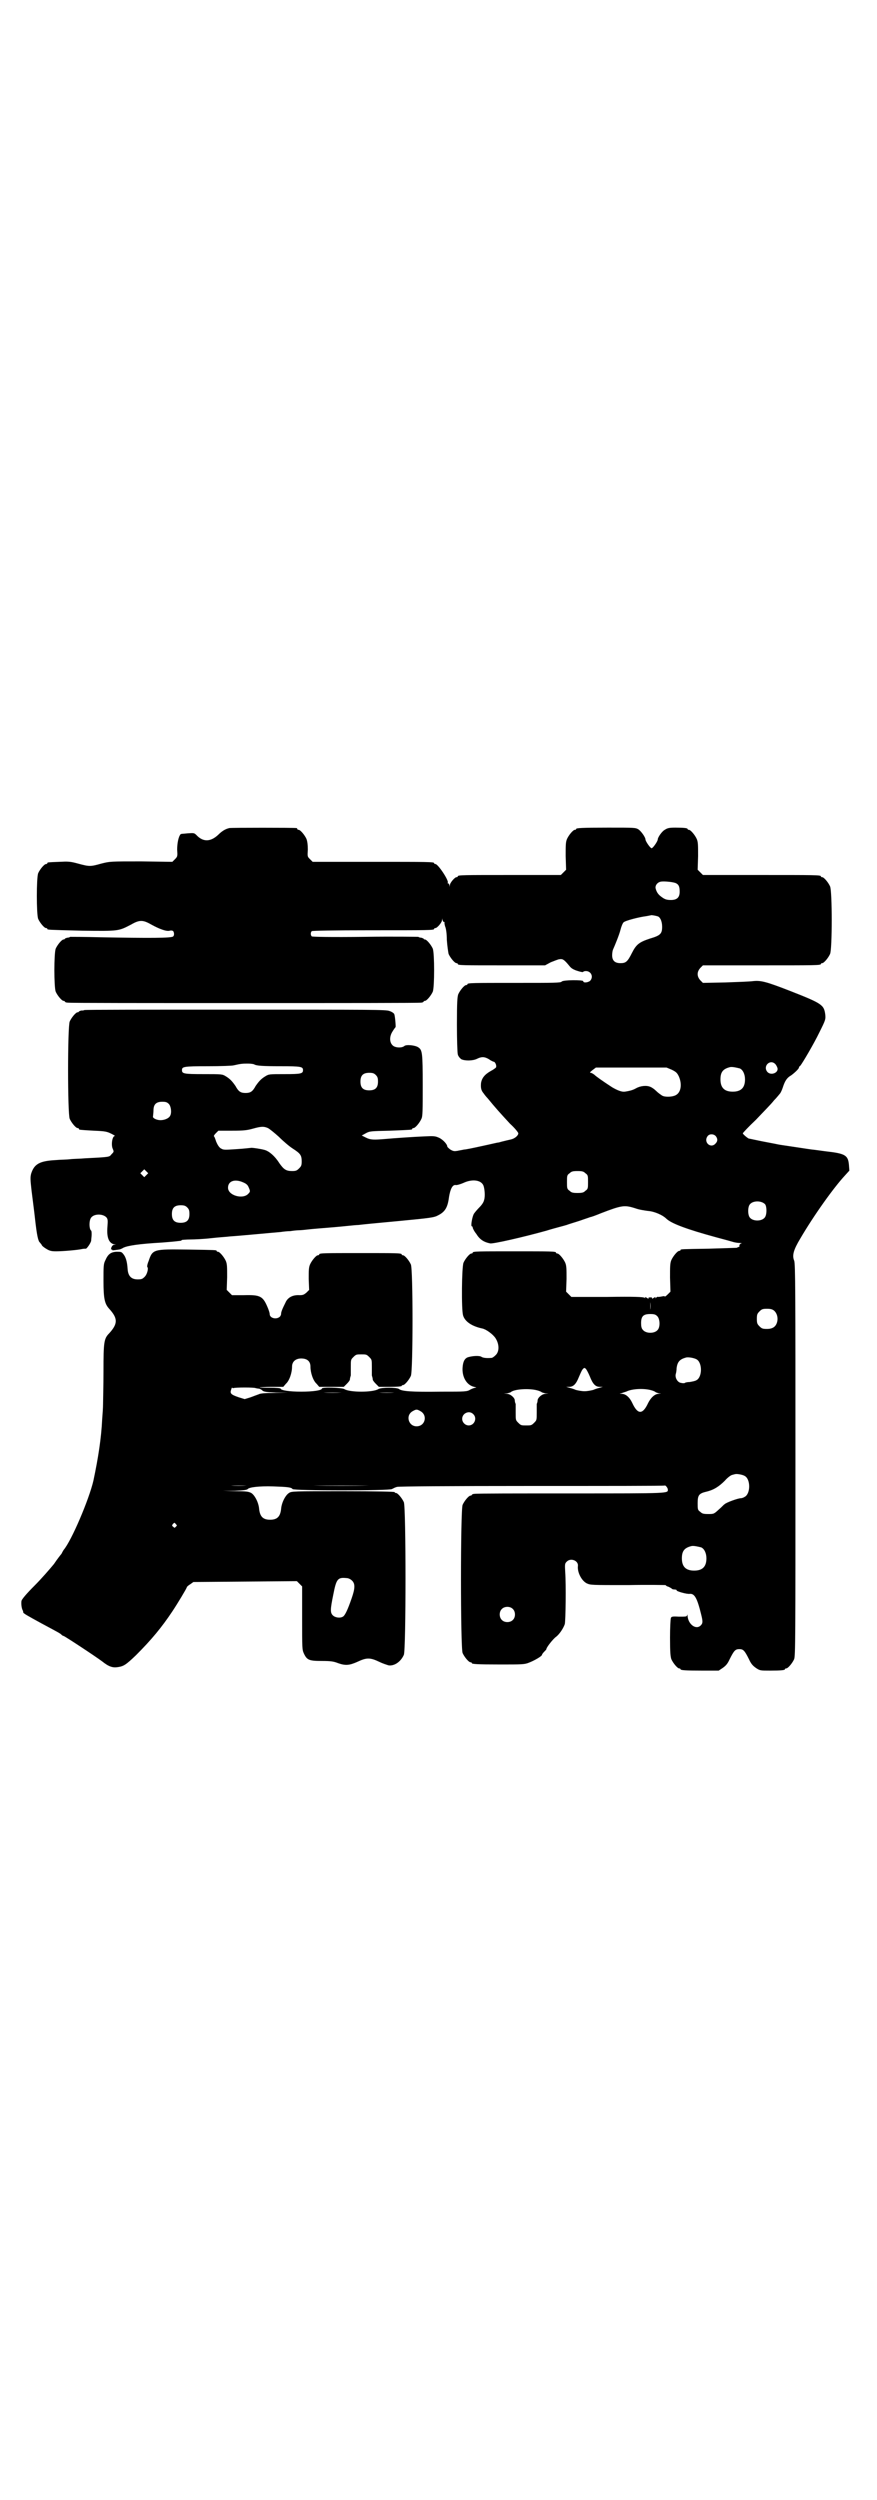 <?xml version="1.0" standalone="no"?>
<!DOCTYPE svg PUBLIC "-//W3C//DTD SVG 20010904//EN"
 "http://www.w3.org/TR/2001/REC-SVG-20010904/DTD/svg10.dtd">
<svg version="1.0" xmlns="http://www.w3.org/2000/svg"
 width="1000pt" height="2850pt" viewBox="0 0 1000 2850"
 preserveAspectRatio="xMidYMid meet">
<g transform="translate(0,2850) scale(0.5,-0.5)"
fill="#000000" stroke="none">
<path d="M523 3812 c-9 -2 -17 -7 -25 -15 -18 -17 -35 -17 -50 -1 -5 5 -6 5
-20 4 -9 -1 -16 -1 -16 -2 -5 -5 -8 -21 -8 -35 1 -15 1 -16 -5 -22 l-6 -6 -71
1 c-71 0 -71 0 -91 -5 -25 -7 -27 -7 -53 0 -18 5 -23 5 -43 4 -26 -1 -27 -1
-27 -3 0 -1 -1 -2 -3 -2 -4 0 -14 -12 -18 -21 -4 -11 -4 -93 0 -104 4 -9 14
-21 18 -21 2 0 3 -1 3 -2 0 -2 1 -2 80 -4 84 -1 82 -1 111 14 19 11 27 11 46
0 20 -11 35 -16 42 -14 4 1 7 0 8 -1 2 -3 3 -9 0 -12 -3 -4 -55 -4 -165 -2
-37 1 -69 1 -70 1 -1 -1 -4 -2 -7 -2 -3 -1 -5 -2 -5 -2 0 -1 -1 -2 -3 -2 -4 0
-14 -12 -18 -21 -4 -11 -4 -87 0 -98 4 -9 14 -21 18 -21 2 0 3 -1 3 -2 0 0 2
-2 6 -2 3 -1 184 -1 403 -1 219 0 400 0 404 1 3 0 5 2 5 2 0 1 1 2 3 2 4 0 14
12 18 21 4 11 4 87 0 98 -4 9 -14 21 -18 21 -2 0 -3 1 -3 2 0 0 -2 1 -5 2 -3
0 -6 1 -7 2 -1 0 -56 1 -122 0 -78 -1 -120 0 -121 1 -3 3 -3 9 0 12 1 1 48 2
135 2 131 0 144 0 144 3 0 1 1 2 3 2 4 0 15 13 15 18 1 5 1 5 1 1 1 -3 2 -5 3
-5 2 0 2 -1 2 -1 -1 -1 0 -5 1 -9 2 -4 4 -16 4 -31 1 -14 3 -27 4 -32 4 -9 14
-21 18 -21 2 0 3 -1 3 -2 0 -3 12 -3 105 -3 l94 0 13 7 c8 3 17 7 20 7 7 1 10
0 23 -16 4 -5 9 -8 19 -11 6 -2 12 -3 12 -2 0 1 3 2 6 2 12 0 18 -13 10 -22
-4 -4 -16 -6 -16 -1 0 3 -46 3 -49 -1 -2 -3 -17 -3 -103 -3 -100 0 -112 0
-112 -3 0 -1 -1 -2 -3 -2 -4 0 -14 -12 -18 -21 -2 -6 -3 -17 -3 -69 0 -34 1
-64 2 -68 1 -4 4 -8 8 -11 8 -4 26 -4 36 1 10 5 17 5 27 -1 4 -3 10 -6 12 -6
3 -2 6 -9 4 -13 -1 -1 -6 -5 -12 -8 -14 -8 -20 -16 -22 -27 -1 -11 0 -17 6
-24 2 -3 6 -8 9 -11 18 -22 27 -32 51 -58 11 -10 19 -20 19 -22 0 -5 -8 -12
-17 -14 -5 -1 -13 -3 -17 -4 -5 -1 -10 -3 -12 -3 -2 0 -18 -4 -37 -8 -18 -4
-37 -8 -41 -8 -4 -1 -11 -2 -15 -3 -7 -1 -9 -1 -16 3 -4 3 -7 6 -7 7 0 5 -10
16 -19 20 -9 4 -12 4 -34 3 -24 -1 -68 -4 -90 -6 -24 -2 -32 -2 -42 3 l-10 5
9 5 c9 5 11 5 55 6 50 2 51 2 51 4 0 1 1 2 3 2 4 0 14 12 18 21 3 6 3 18 3 77
0 74 -1 80 -10 86 -7 5 -28 7 -32 3 -6 -5 -22 -4 -27 2 -7 7 -7 20 0 31 3 5 6
9 7 10 1 0 -1 26 -3 30 -1 2 -5 5 -11 7 -8 3 -35 3 -352 3 -188 0 -343 0 -344
-1 -1 -1 -4 -1 -7 -1 -3 -1 -5 -2 -5 -2 0 -1 -1 -2 -3 -2 -4 0 -14 -12 -18
-21 -5 -11 -5 -211 0 -222 4 -9 14 -21 18 -21 2 0 3 -1 3 -2 0 -2 0 -2 34 -4
26 -1 30 -2 40 -7 6 -3 9 -5 8 -5 -6 0 -9 -20 -5 -29 3 -7 3 -7 -3 -13 -5 -6
-2 -6 -61 -9 -10 -1 -25 -1 -33 -2 -8 -1 -23 -1 -33 -2 -37 -2 -49 -9 -56 -31
-2 -8 -2 -13 1 -39 2 -17 6 -46 8 -65 4 -36 7 -50 11 -53 1 -1 3 -4 4 -5 0 -2
5 -6 10 -9 8 -5 12 -6 23 -6 16 0 49 3 58 5 4 1 8 1 9 1 2 -2 13 14 13 19 0 3
1 9 1 13 0 5 0 9 -2 10 -4 5 -4 23 1 29 7 9 27 9 35 0 3 -4 3 -7 2 -21 -2 -24
3 -37 15 -40 5 0 5 0 1 -1 -3 0 -5 -2 -7 -6 -1 -4 -1 -6 0 -5 1 1 2 0 2 -1 0
-1 2 -1 15 1 2 0 7 2 10 4 10 5 36 9 89 12 12 1 26 2 42 4 1 0 2 1 3 2 1 0 9
1 19 1 9 0 31 1 48 3 17 2 36 3 43 4 18 1 102 9 115 10 6 1 16 2 22 2 6 1 15
2 19 2 4 0 15 1 23 2 8 1 34 3 58 5 24 2 48 5 55 5 7 1 48 5 92 9 73 7 81 8
90 13 16 8 22 18 25 42 3 18 8 29 16 27 3 0 10 2 17 5 19 9 39 7 45 -5 3 -6 5
-25 2 -34 -1 -5 -5 -11 -11 -17 -4 -4 -10 -11 -12 -14 -4 -6 -8 -29 -5 -29 1
0 2 -1 2 -3 0 -1 3 -8 8 -14 8 -13 17 -19 32 -22 8 -1 74 14 128 29 19 6 40
11 46 13 5 2 19 6 31 10 11 4 21 7 23 8 2 0 13 4 25 9 47 18 53 19 78 11 8 -3
21 -5 29 -6 14 -1 33 -9 42 -18 12 -11 47 -24 113 -42 19 -5 37 -10 40 -11 4
-1 10 -2 14 -2 5 0 6 -1 3 -1 -2 -1 -4 -3 -4 -5 1 -1 0 -3 -1 -3 -1 0 -3 -1
-5 -2 -2 0 -30 -1 -63 -2 -63 -1 -65 -1 -65 -3 0 -1 -1 -2 -3 -2 -4 0 -14 -12
-18 -21 -3 -7 -3 -15 -3 -40 l1 -32 -6 -6 c-4 -4 -7 -6 -7 -5 0 1 -3 1 -7 0
-5 -1 -8 -1 -9 -1 0 1 -2 0 -4 -2 -2 -2 -2 -1 -1 1 1 1 -1 1 -4 -1 -3 -2 -5
-3 -4 -1 1 1 0 2 -4 2 -4 0 -5 -1 -4 -2 1 -2 -1 -1 -4 1 -3 2 -5 2 -4 1 1 -2
1 -3 -1 -1 -2 2 -24 3 -85 2 l-82 0 -6 6 -6 6 1 29 c0 23 0 30 -3 37 -4 9 -14
21 -18 21 -2 0 -3 1 -3 2 0 3 -12 3 -95 3 -83 0 -95 0 -95 -3 0 -1 -1 -2 -3
-2 -4 0 -14 -12 -18 -21 -4 -10 -5 -106 -1 -120 4 -14 20 -25 44 -30 9 -2 24
-13 30 -22 9 -14 9 -31 0 -39 -3 -3 -7 -6 -9 -6 -12 -1 -20 0 -24 3 -4 2 -17
2 -28 -1 -9 -2 -13 -10 -14 -23 -2 -22 9 -41 26 -45 5 -1 6 -2 4 -2 -3 0 -8
-2 -12 -4 -8 -5 -10 -5 -67 -5 -68 -1 -90 1 -96 6 -5 4 -40 4 -47 0 -12 -8
-66 -8 -78 0 -5 3 -51 5 -51 1 0 -4 -20 -7 -47 -7 -27 0 -47 3 -47 7 0 1 -11
2 -24 2 -14 0 -24 0 -24 1 1 0 13 1 27 1 l27 0 6 7 c8 7 14 25 14 39 0 14 12
21 28 18 9 -2 14 -8 14 -18 0 -14 6 -32 14 -39 l6 -7 28 0 28 0 7 7 c4 4 7 8
7 10 0 3 1 5 2 9 0 0 0 9 0 19 0 17 0 17 6 23 6 6 7 6 18 6 11 0 12 0 18 -6 6
-6 6 -6 6 -23 0 -10 0 -19 0 -19 1 -4 2 -6 2 -9 0 -2 3 -6 7 -10 l7 -7 26 0
c16 0 26 1 26 2 0 1 1 2 3 2 4 0 14 12 18 21 5 11 5 243 0 254 -4 9 -14 21
-18 21 -2 0 -3 1 -3 2 0 3 -12 3 -94 3 -82 0 -94 0 -94 -3 0 -1 -1 -2 -3 -2
-4 0 -14 -12 -18 -21 -3 -7 -3 -14 -3 -33 l1 -25 -6 -6 c-6 -5 -8 -6 -16 -6
-15 1 -27 -5 -32 -17 -7 -14 -10 -21 -10 -26 0 -2 -2 -6 -4 -7 -8 -6 -22 -2
-22 7 0 3 -2 8 -3 11 -12 30 -17 33 -56 32 l-27 0 -6 6 -6 6 1 29 c0 23 0 30
-3 37 -4 9 -14 21 -18 21 -2 0 -3 1 -3 2 0 2 -2 2 -66 3 -78 1 -80 1 -89 -26
-3 -7 -4 -13 -3 -14 3 -2 0 -16 -6 -22 -5 -5 -7 -6 -16 -6 -15 0 -22 8 -23 24
-1 16 -4 27 -10 34 -4 5 -5 5 -16 5 -13 -1 -19 -6 -25 -20 -4 -8 -4 -13 -4
-47 0 -41 3 -52 13 -63 20 -22 20 -34 0 -56 -12 -12 -13 -20 -13 -86 0 -34 -1
-67 -1 -75 0 -8 -1 -23 -2 -35 -2 -43 -9 -88 -20 -140 -10 -43 -50 -137 -68
-158 -1 -2 -3 -5 -3 -5 0 -1 -1 -2 -2 -4 -1 -1 -9 -11 -17 -23 -9 -11 -29 -34
-44 -49 -19 -19 -29 -31 -30 -35 -1 -6 0 -17 3 -22 1 -2 1 -4 1 -4 -1 -2 10
-8 41 -25 41 -22 43 -23 46 -26 2 -2 4 -3 5 -3 2 0 72 -46 88 -58 15 -12 24
-15 36 -13 13 2 18 5 41 27 36 36 59 64 83 100 12 18 33 53 33 55 0 1 3 4 8 7
l7 5 118 1 118 1 6 -6 6 -6 0 -72 c0 -70 0 -72 4 -81 7 -15 12 -17 41 -17 20
0 27 -1 37 -5 17 -6 26 -5 44 3 21 10 29 10 50 0 8 -4 18 -7 21 -8 13 -2 28 8
35 24 5 12 5 336 0 348 -4 9 -14 21 -18 21 -2 0 -3 1 -3 2 0 1 -40 2 -117 2
-115 0 -118 0 -124 -4 -8 -5 -17 -22 -18 -37 -2 -17 -9 -24 -25 -24 -16 0 -23
7 -25 24 -1 15 -10 32 -18 37 -6 3 -10 4 -35 4 l-29 1 27 0 c21 1 27 2 29 4 3
4 25 7 58 6 31 -1 42 -2 44 -6 1 -4 222 -4 227 0 2 1 7 4 12 5 6 1 113 2 309
2 165 0 300 0 301 1 2 1 7 -6 7 -9 0 -9 8 -9 -221 -9 -118 0 -217 0 -220 -1
-4 0 -6 -2 -6 -2 0 -1 -1 -2 -3 -2 -4 0 -14 -12 -18 -21 -5 -11 -5 -327 0
-338 4 -9 14 -21 18 -21 2 0 3 -1 3 -2 0 -2 11 -3 65 -3 49 0 55 0 65 4 13 5
30 15 30 18 0 1 2 4 5 7 3 3 5 5 5 6 0 4 16 24 22 28 8 6 17 20 20 29 2 9 3
90 1 118 -1 18 -1 20 3 24 9 10 27 3 26 -9 -2 -14 8 -34 20 -40 9 -4 9 -4 95
-4 47 1 85 0 85 0 0 -1 3 -3 7 -4 4 -2 7 -4 7 -4 0 -1 3 -2 6 -2 3 0 6 -1 5
-2 -1 -2 23 -9 30 -8 11 1 17 -10 26 -47 4 -16 4 -20 -1 -25 -11 -11 -29 3
-30 22 0 3 -1 4 -1 1 -1 -3 -3 -3 -19 -3 -15 1 -17 0 -18 -3 -1 -2 -2 -23 -2
-45 0 -34 1 -43 3 -49 4 -9 14 -21 18 -21 2 0 3 -1 3 -2 0 -2 10 -3 49 -3 l38
0 9 6 c7 5 11 9 16 20 10 20 13 23 22 23 9 0 12 -3 22 -23 5 -11 9 -15 16 -20
9 -6 10 -6 32 -6 25 0 34 1 34 3 0 1 1 2 3 2 4 0 14 12 18 21 3 7 3 50 3 455
0 374 0 449 -3 454 -5 12 -1 25 14 50 31 53 76 116 102 144 l10 11 -1 13 c-2
22 -8 26 -53 31 -15 2 -29 4 -31 4 -15 2 -26 4 -47 7 -13 2 -28 4 -32 5 -4 1
-21 4 -36 7 -15 3 -28 6 -29 6 -2 0 -14 10 -14 12 0 1 13 15 30 31 16 17 35
36 41 44 7 7 13 15 14 16 1 1 4 7 6 13 5 16 10 23 19 28 7 5 18 15 18 18 0 1
1 3 3 4 5 6 31 50 44 77 14 28 14 29 13 40 -3 22 -7 25 -81 54 -54 21 -66 24
-84 22 -7 -1 -35 -2 -63 -3 l-51 -1 -6 6 c-8 9 -8 19 0 28 l6 6 129 0 c127 0
140 0 140 3 0 1 1 2 3 2 4 0 14 12 18 21 5 11 5 143 0 154 -4 9 -14 21 -18 21
-2 0 -3 1 -3 2 0 3 -13 3 -140 3 l-129 0 -6 6 -6 6 1 31 c0 25 0 32 -3 39 -4
9 -14 21 -18 21 -2 0 -3 1 -3 2 0 2 -9 3 -28 3 -14 0 -18 -1 -24 -5 -6 -3 -16
-17 -16 -22 0 -4 -11 -20 -14 -20 -3 0 -14 16 -14 20 0 5 -10 19 -16 23 -7 4
-8 4 -69 4 -62 0 -73 -1 -73 -3 0 -1 -1 -2 -3 -2 -4 0 -14 -12 -18 -21 -3 -7
-3 -14 -3 -39 l1 -31 -6 -6 -6 -6 -112 0 c-111 0 -123 0 -123 -3 0 -1 -1 -2
-3 -2 -4 0 -15 -13 -15 -18 -1 -5 -1 -5 -1 0 -1 2 -2 4 -3 4 -2 0 -2 1 -1 1 4
4 -22 43 -28 43 -2 0 -3 1 -3 2 0 3 -13 3 -144 3 l-133 0 -6 6 c-6 6 -6 6 -5
22 0 11 -1 18 -3 24 -4 9 -14 21 -18 21 -2 0 -3 1 -3 2 0 1 -1 2 -2 2 -7 1
-148 1 -153 0z m1019 -126 c6 -3 8 -8 8 -19 0 -13 -6 -19 -20 -19 -11 0 -15 2
-24 9 -6 5 -9 10 -11 18 -1 7 5 14 13 15 8 1 29 -1 34 -4z m-43 -75 c6 -1 11
-11 11 -24 0 -16 -4 -20 -28 -27 -24 -8 -31 -13 -41 -33 -10 -20 -14 -23 -26
-23 -13 0 -19 6 -19 18 0 5 1 11 2 13 4 9 14 33 17 45 2 8 5 15 7 17 4 4 35
12 51 14 6 1 10 2 11 2 0 1 8 0 15 -2z m269 -337 c2 -2 4 -6 5 -9 3 -11 -15
-18 -23 -9 -11 13 6 30 18 18z m-1188 -1 c5 -3 20 -4 60 -4 47 0 51 -1 51 -9
0 -8 -5 -9 -42 -9 -35 0 -36 0 -44 -5 -10 -6 -15 -12 -22 -22 -7 -13 -12 -16
-23 -16 -11 0 -16 3 -23 16 -7 10 -12 16 -22 22 -8 5 -9 5 -51 5 -45 0 -49 1
-49 9 0 8 3 9 59 9 29 0 56 1 59 2 17 4 21 4 33 4 6 0 13 -1 14 -2z m1107 -9
c7 -3 12 -13 12 -25 0 -19 -9 -28 -28 -28 -19 0 -28 9 -28 28 0 17 6 24 22 28
5 1 14 -1 22 -3z m-155 -3 c10 -5 12 -7 16 -15 8 -18 5 -37 -7 -43 -7 -4 -24
-5 -31 -1 -3 2 -9 6 -14 11 -4 4 -10 8 -13 9 -9 4 -23 2 -32 -3 -7 -4 -13 -6
-26 -8 -7 -1 -17 3 -29 10 -23 15 -37 25 -41 29 -3 2 -6 4 -8 4 -3 0 -1 2 4 6
l8 6 81 0 80 0 12 -5z m-675 -12 c4 -4 5 -7 5 -15 0 -14 -6 -20 -20 -20 -14 0
-20 6 -20 20 0 14 6 20 20 20 8 0 11 -1 15 -5z m-472 -66 c5 -5 7 -20 3 -27
-3 -6 -13 -10 -22 -10 -9 0 -19 5 -17 9 0 2 1 8 1 13 0 14 6 20 20 20 8 0 11
-1 15 -5z m226 -55 c4 -2 15 -11 25 -20 10 -10 24 -22 32 -27 17 -11 20 -15
20 -29 0 -9 -1 -11 -6 -16 -5 -5 -7 -6 -16 -6 -14 0 -19 4 -29 18 -10 16 -23
27 -33 30 -11 3 -27 5 -30 5 -2 0 -17 -2 -34 -3 -30 -2 -30 -2 -37 2 -4 3 -7
8 -10 15 -2 6 -4 12 -5 12 -1 1 1 4 4 7 l6 6 32 0 c26 0 34 1 48 5 18 5 24 5
33 1z m1021 -18 c5 -6 5 -12 0 -17 -11 -13 -29 3 -18 17 4 5 13 5 18 0z
m-1298 -89 l-5 -5 -4 4 -5 5 4 4 5 5 4 -4 5 -5 -4 -4z m1001 4 c6 -4 6 -6 6
-20 0 -14 0 -16 -6 -20 -4 -4 -7 -5 -18 -5 -11 0 -14 1 -18 5 -6 4 -6 6 -6 20
0 14 0 16 6 20 4 4 7 5 18 5 11 0 14 -1 18 -5z m-780 -21 c7 -3 10 -6 12 -11
4 -9 4 -10 -1 -15 -12 -13 -46 -4 -46 14 0 15 15 21 35 12z m1190 -50 c4 -6 4
-24 -1 -30 -7 -9 -27 -9 -34 0 -5 6 -5 24 0 30 7 9 27 9 35 0z m-1318 -7 c4
-4 5 -7 5 -15 0 -14 -6 -20 -20 -20 -14 0 -20 6 -20 20 0 14 6 20 20 20 8 0
11 -1 15 -5z m1056 -233 c0 -5 0 -1 0 8 0 9 0 13 0 9 1 -5 1 -13 0 -17z m282
-2 c7 -6 10 -17 7 -27 -3 -10 -10 -15 -23 -15 -10 0 -12 1 -17 6 -5 5 -6 7 -6
17 0 10 1 12 6 17 5 5 7 6 17 6 8 0 12 -1 16 -4z m-266 -13 c6 -6 7 -24 1 -31
-7 -9 -27 -9 -34 0 -3 3 -4 8 -4 15 0 16 5 21 21 21 9 0 12 -1 16 -5z m89 -98
c14 -7 14 -41 0 -48 -3 -2 -10 -3 -15 -4 -5 0 -10 -1 -11 -2 -1 -1 -5 -1 -9 0
-8 1 -14 12 -12 20 1 3 2 9 2 14 2 14 7 20 22 24 6 1 17 -1 23 -4z m-243 -39
c7 -18 13 -24 23 -24 l7 0 -7 -2 c-4 -1 -11 -3 -15 -5 -4 -1 -13 -3 -20 -3 -7
0 -16 2 -20 3 -4 2 -11 4 -15 5 l-7 2 7 0 c10 0 16 7 22 22 3 7 6 14 8 17 4 5
5 5 8 2 2 -2 6 -10 9 -17z m-813 -27 c3 2 50 2 51 0 1 0 4 -1 6 -1 3 0 7 -2 9
-4 3 -3 7 -4 31 -5 l28 0 -31 -1 c-22 0 -33 -1 -36 -3 -3 -1 -11 -4 -19 -7
l-13 -4 -13 4 c-18 6 -21 9 -18 17 1 4 2 6 3 5 0 -1 1 -1 2 -1z m693 -5 c4 -1
9 -3 10 -4 1 -1 5 -2 9 -3 l7 0 -7 -1 c-8 0 -18 -9 -18 -15 0 -3 -1 -6 -2 -8
0 -1 0 -10 0 -20 0 -17 0 -17 -6 -23 -6 -6 -7 -6 -18 -6 -11 0 -12 0 -18 6 -6
6 -6 6 -6 23 0 10 0 19 0 20 -1 2 -2 5 -2 8 0 6 -10 15 -18 15 l-7 1 7 0 c4 1
8 2 9 3 8 7 42 9 60 4z m261 0 c4 -1 8 -3 9 -4 1 -1 5 -2 8 -3 6 0 6 0 -1 -1
-9 0 -18 -9 -24 -21 -6 -13 -12 -20 -18 -20 -6 0 -12 7 -18 20 -6 13 -15 21
-24 21 -5 0 -6 1 -2 1 3 1 8 3 12 4 13 7 42 8 58 3z m-707 -5 c-12 -1 -30 -1
-41 0 -12 0 -3 0 20 0 23 0 32 0 21 0z m120 0 c-9 -1 -25 -1 -34 0 -9 0 -1 0
18 0 19 0 26 0 16 0z m59 -42 c18 -9 12 -35 -8 -35 -19 0 -26 26 -8 35 7 4 9
4 16 0z m121 -7 c10 -9 3 -26 -10 -26 -8 0 -15 7 -15 15 0 13 16 20 25 11z
m619 -141 c14 -7 14 -41 0 -48 -3 -2 -7 -3 -9 -3 -6 0 -34 -10 -37 -14 -1 0
-6 -6 -12 -11 -12 -11 -12 -11 -25 -11 -11 0 -14 1 -18 5 -6 4 -6 6 -6 20 0
18 3 22 20 26 17 4 29 12 42 25 6 7 13 12 16 13 4 1 7 2 8 2 3 1 16 -1 21 -4z
m-1136 -22 c-10 -1 -26 -1 -35 0 -10 0 -2 0 17 0 19 0 27 0 18 0z m279 0 c-35
-1 -91 -1 -126 0 -34 0 -5 0 64 0 69 0 97 0 62 0z m-440 -88 c3 -3 3 -3 0 -6
-3 -3 -3 -3 -6 0 -3 2 -3 3 -1 6 4 4 4 4 7 0z m1198 -53 c7 -3 12 -13 12 -25
0 -19 -9 -28 -28 -28 -19 0 -28 9 -28 28 0 17 6 24 22 28 5 1 14 -1 22 -3z
m-796 -76 c7 -7 7 -17 -1 -40 -9 -26 -15 -39 -20 -42 -7 -4 -18 -2 -23 3 -6 6
-6 13 1 47 7 36 10 40 30 38 4 0 9 -2 13 -6z m366 -64 c7 -6 7 -19 1 -25 -6
-7 -19 -7 -25 -1 -7 6 -7 19 -1 25 6 7 19 7 25 1z"/>
</g>
</svg>
